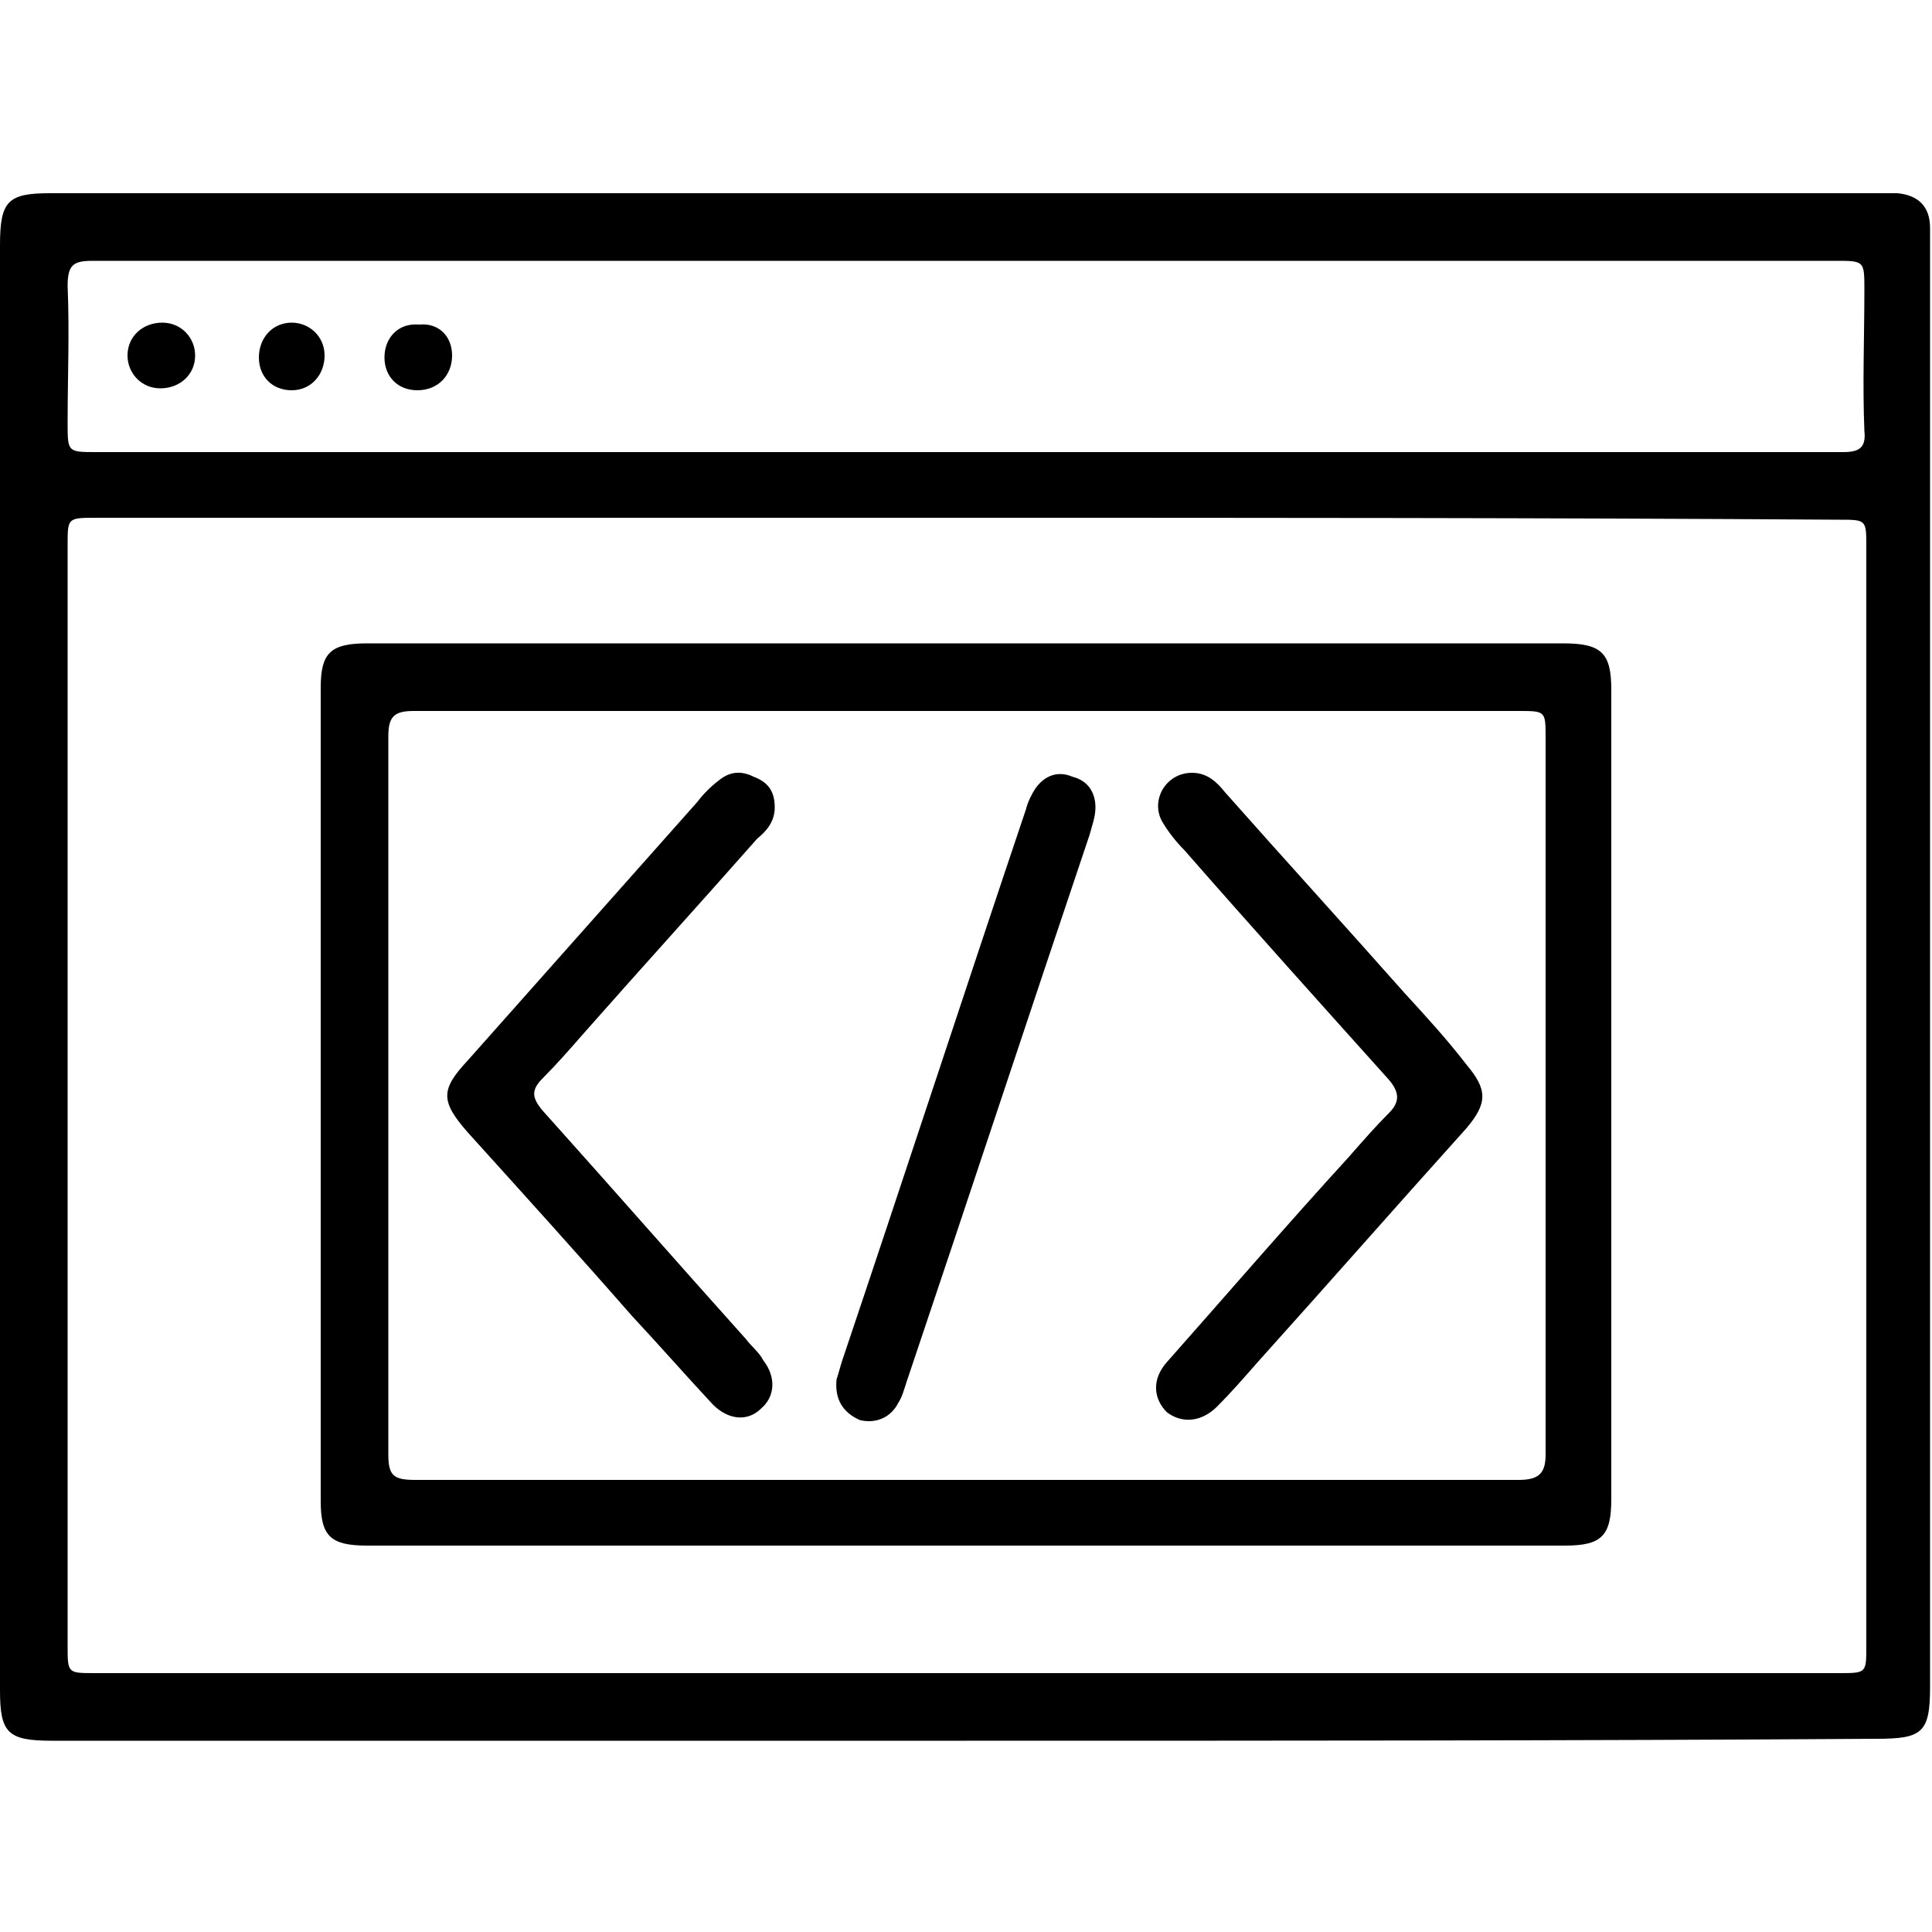 <?xml version="1.0" encoding="utf-8"?>
<!-- Generator: Adobe Illustrator 23.0.1, SVG Export Plug-In . SVG Version: 6.00 Build 0)  -->
<svg version="1.1" id="Layer_1" xmlns="http://www.w3.org/2000/svg" xmlns:xlink="http://www.w3.org/1999/xlink" x="0px" y="0px"
	 viewBox="0 0 100 100" style="enable-background:new 0 0 100 100;" xml:space="preserve">
<style type="text/css">
	.st0{clip-path:url(#SVGID_2_);}
</style>
<g>
	<defs>
		<rect id="SVGID_1_" width="100" height="100"/>
	</defs>
	<clipPath id="SVGID_2_">
		<use xlink:href="#SVGID_1_"  style="overflow:visible;"/>
	</clipPath>
	<g class="st0">
		<path d="M50,90.1c-15.8,0-31.5,0-47.3,0c-2.3,0-2.7-0.4-2.7-2.6c0-24.9,0-49.8,0-74.8C0,10.4,0.4,10,2.6,10c31.6,0,63.2,0,94.8,0
			c0.3,0,0.6,0,0.8,0c1.1,0.1,1.7,0.7,1.7,1.8c0,0.3,0,0.6,0,0.9c0,24.9,0,49.7,0,74.6c0,2.4-0.4,2.7-2.8,2.7
			C81.5,90.1,65.7,90.1,50,90.1z M50.1,26.8c-15,0-30.1,0-45.1,0c-1.5,0-1.5,0-1.5,1.4c0,19,0,38,0,57c0,1.4,0,1.4,1.4,1.4
			c30.1,0,60.2,0,90.3,0c1.4,0,1.4,0,1.4-1.4c0-19,0-37.9,0-56.9c0-1.4,0-1.4-1.4-1.4C80.1,26.8,65.1,26.8,50.1,26.8z M50,13.5
			c-15.1,0-30.2,0-45.2,0c-1,0-1.3,0.2-1.3,1.3c0.1,2.4,0,4.7,0,7.1c0,1.5,0,1.5,1.5,1.5c23.5,0,46.9,0,70.4,0c6.7,0,13.3,0,20,0
			c0.8,0,1.2-0.2,1.1-1.1c-0.1-2.4,0-4.9,0-7.3c0-1.5,0-1.5-1.5-1.5C80,13.5,65,13.5,50,13.5z"/>
		<path d="M50.1,33.3c10.3,0,20.5,0,30.8,0c2,0,2.5,0.5,2.5,2.4c0,14,0,27.9,0,41.9c0,1.9-0.5,2.4-2.4,2.4c-20.7,0-41.3,0-62,0
			c-1.9,0-2.4-0.5-2.4-2.3c0-14,0-28.1,0-42.1c0-1.8,0.5-2.3,2.4-2.3C29.4,33.3,39.7,33.3,50.1,33.3z M50,36.8c-9.5,0-19.1,0-28.6,0
			c-1,0-1.3,0.3-1.3,1.3c0,12.4,0,24.8,0,37.2c0,1.1,0.3,1.3,1.4,1.3c19,0,38.1,0,57.1,0c1,0,1.4-0.3,1.4-1.3c0-12.4,0-24.8,0-37.1
			c0-1.4,0-1.4-1.4-1.4C69,36.8,59.5,36.8,50,36.8z"/>
		<path d="M10.1,18.4c0,1-0.8,1.7-1.8,1.7c-1,0-1.7-0.8-1.7-1.7c0-1,0.8-1.7,1.8-1.7C9.4,16.7,10.1,17.5,10.1,18.4z"/>
		<path d="M16.8,18.4c0,1-0.7,1.8-1.7,1.8c-1,0-1.7-0.7-1.7-1.7c0-1,0.7-1.8,1.7-1.8C16,16.7,16.8,17.4,16.8,18.4z"/>
		<path d="M23.4,18.4c0,1-0.7,1.8-1.8,1.8c-1,0-1.7-0.7-1.7-1.7c0-1,0.7-1.8,1.8-1.7C22.7,16.7,23.4,17.4,23.4,18.4z"/>
		<path d="M61.7,40c0.8,0,1.3,0.5,1.7,1c3.1,3.5,6.2,6.9,9.3,10.4c1.1,1.2,2.2,2.4,3.2,3.7c1.1,1.3,1.1,2,0,3.3
			c-3.6,4-7.2,8.1-10.8,12.1c-0.7,0.8-1.4,1.6-2.1,2.3c-0.8,0.8-1.8,0.9-2.6,0.3c-0.7-0.7-0.8-1.7,0-2.6c3.1-3.5,6.2-7.1,9.4-10.6
			c0.7-0.8,1.4-1.6,2.1-2.3c0.6-0.6,0.5-1.1,0-1.7c-3.5-3.9-7.1-7.9-10.6-11.9c-0.4-0.4-0.8-0.9-1.1-1.4C59.5,41.5,60.3,40,61.7,40z
			"/>
		<path d="M40.1,41.8c0,0.7-0.4,1.2-0.9,1.6c-3,3.4-6,6.7-9,10.1c-0.7,0.8-1.4,1.6-2.1,2.3c-0.6,0.6-0.6,1,0,1.7
			c3.5,3.9,7,7.9,10.5,11.8c0.3,0.4,0.7,0.7,0.9,1.1c0.7,0.9,0.6,1.9-0.1,2.5c-0.7,0.7-1.7,0.6-2.5-0.2c-1.4-1.5-2.8-3.1-4.2-4.6
			c-2.8-3.2-5.7-6.4-8.5-9.5c-1.4-1.6-1.4-2.2,0-3.7c4-4.5,7.9-8.9,11.9-13.4c0.3-0.4,0.7-0.8,1.1-1.1c0.6-0.5,1.2-0.5,1.8-0.2
			C39.8,40.5,40.1,41,40.1,41.8z"/>
		<path d="M43.3,71.4c0.1-0.3,0.2-0.7,0.3-1c3.2-9.5,6.3-19,9.5-28.5c0.1-0.4,0.3-0.8,0.5-1.1c0.5-0.7,1.2-0.9,1.9-0.6
			c0.8,0.2,1.2,0.8,1.2,1.6c0,0.5-0.2,1-0.3,1.4c-3.2,9.5-6.3,18.9-9.5,28.4c-0.1,0.3-0.2,0.7-0.4,1c-0.4,0.8-1.2,1.1-2,0.9
			C43.6,73.1,43.2,72.4,43.3,71.4z"/>
	</g>
</g>
</svg>
